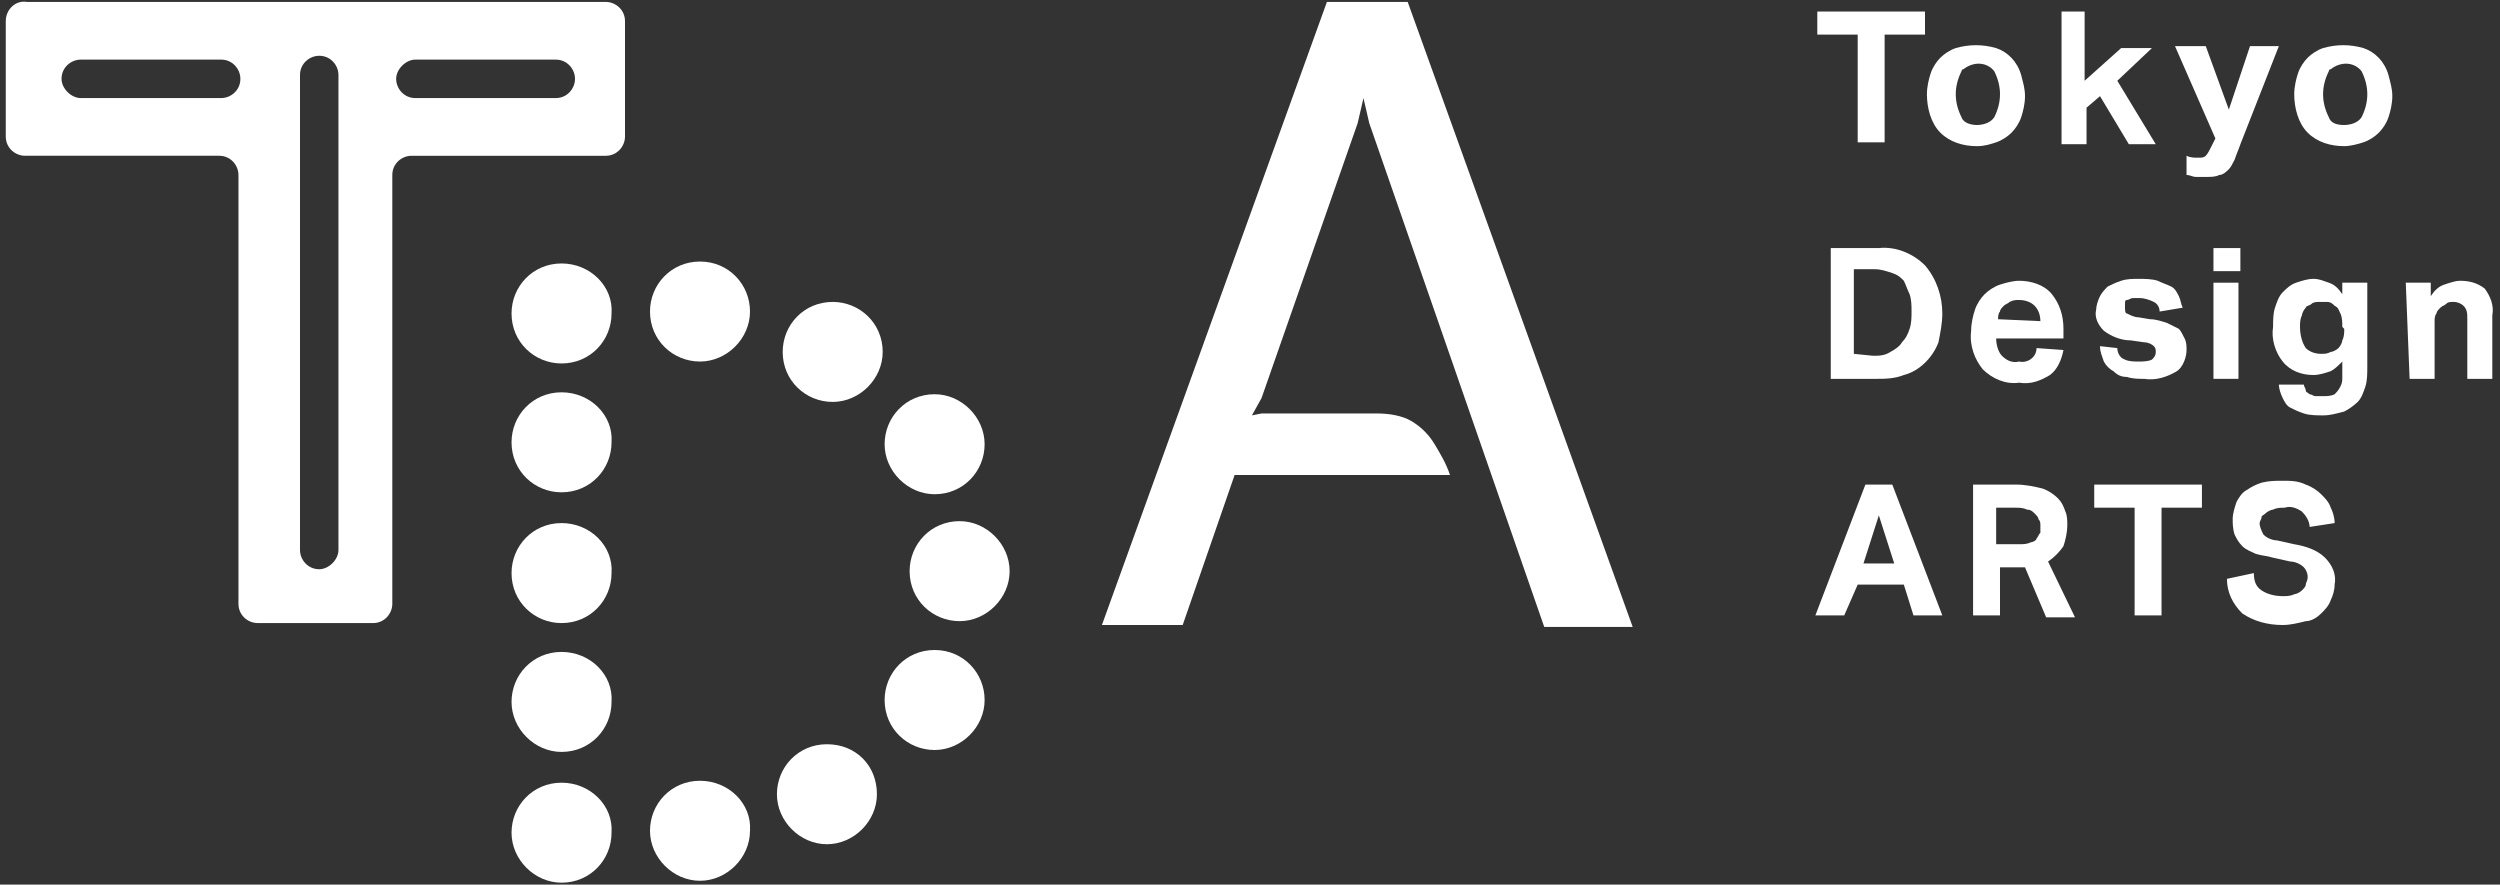 <?xml version="1.0" encoding="utf-8"?>
<!-- Generator: Adobe Illustrator 26.2.1, SVG Export Plug-In . SVG Version: 6.00 Build 0)  -->
<svg version="1.1" id="レイヤー_1" xmlns="http://www.w3.org/2000/svg" xmlns:xlink="http://www.w3.org/1999/xlink" x="0px"
	 y="0px" viewBox="0 0 130 46" style="enable-background:new 0 0 130 46;" xml:space="preserve">
<rect x="0" y="0" width="130" height="46" fill="#333333" stroke="none"/>
<style type="text/css">
	.st0{fill:#FFFFFF;}
</style>
<path id="パス_29497" class="st0" d="M96.6,1.8h-2.1V0.6h5.6v1.2H98v5.6h-1.4V1.8z"/>
<g id="グループ_2816" transform="translate(0 0)">
	<g>
		<g id="グループ_2815">
			<path id="パス_29498" class="st0" d="M102.8,7.6c-0.7,0-1.4-0.2-1.9-0.7c-0.5-0.5-0.7-1.3-0.7-2c0-0.4,0.1-0.8,0.2-1.1
				c0.1-0.3,0.3-0.6,0.5-0.8c0.2-0.2,0.5-0.4,0.8-0.5c0.7-0.2,1.4-0.2,2.1,0c0.6,0.2,1.1,0.7,1.3,1.4c0.1,0.4,0.2,0.7,0.2,1.1
				c0,0.4-0.1,0.8-0.2,1.1c-0.1,0.3-0.3,0.6-0.5,0.8c-0.2,0.2-0.5,0.4-0.8,0.5C103.5,7.5,103.2,7.6,102.8,7.6 M102.8,6.5
				c0.3,0,0.7-0.1,0.9-0.4c0.2-0.4,0.3-0.8,0.3-1.2c0-0.4-0.1-0.8-0.3-1.2c-0.4-0.5-1.1-0.5-1.6-0.1c-0.1,0-0.1,0.1-0.1,0.1
				c-0.2,0.4-0.3,0.8-0.3,1.2c0,0.4,0.1,0.8,0.3,1.2C102.1,6.4,102.5,6.5,102.8,6.5"/>
			<path id="パス_29499" class="st0" d="M107.1,0.6h1.3v3.6l1.9-1.7h1.6l-1.8,1.7l2,3.3h-1.4l-1.5-2.5l-0.7,0.6v1.9h-1.3V0.6z"/>
			<path id="パス_29500" class="st0" d="M113.7,8.1c0.2,0.1,0.4,0.1,0.6,0.1c0.2,0,0.3,0,0.4-0.1c0.1-0.1,0.2-0.3,0.3-0.5l0.2-0.4
				l-2.1-4.8h1.6l1.2,3.3l1.1-3.3h1.5l-2,5.1c-0.1,0.3-0.2,0.5-0.3,0.8c-0.1,0.2-0.2,0.4-0.3,0.5c-0.1,0.1-0.3,0.3-0.5,0.3
				c-0.2,0.1-0.4,0.1-0.7,0.1c-0.2,0-0.3,0-0.5,0c-0.2,0-0.3-0.1-0.5-0.1L113.7,8.1z"/>
			<path id="パス_29501" class="st0" d="M121.9,7.6c-0.7,0-1.4-0.2-1.9-0.7c-0.5-0.5-0.7-1.3-0.7-2c0-0.4,0.1-0.8,0.2-1.1
				c0.1-0.3,0.3-0.6,0.5-0.8c0.2-0.2,0.5-0.4,0.8-0.5c0.7-0.2,1.4-0.2,2.1,0c0.6,0.2,1.1,0.7,1.3,1.4c0.1,0.4,0.2,0.7,0.2,1.1
				c0,0.4-0.1,0.8-0.2,1.1c-0.1,0.3-0.3,0.6-0.5,0.8c-0.2,0.2-0.5,0.4-0.8,0.5C122.6,7.5,122.2,7.6,121.9,7.6 M121.9,6.5
				c0.3,0,0.7-0.1,0.9-0.4c0.2-0.4,0.3-0.8,0.3-1.2c0-0.4-0.1-0.8-0.3-1.2c-0.4-0.5-1.1-0.5-1.6-0.1c-0.1,0-0.1,0.1-0.1,0.1
				c-0.2,0.4-0.3,0.8-0.3,1.2c0,0.4,0.1,0.8,0.3,1.2C121.2,6.4,121.5,6.5,121.9,6.5"/>
			<path id="パス_29502" class="st0" d="M95.1,12.9h2.6c0.9-0.1,1.8,0.3,2.4,0.9c0.6,0.7,0.9,1.6,0.9,2.5c0,0.5-0.1,1-0.2,1.5
				c-0.3,0.8-1,1.5-1.8,1.7c-0.5,0.2-1,0.2-1.5,0.2h-2.3V12.9z M97.4,18.5c0.3,0,0.6,0,0.9-0.2c0.2-0.1,0.5-0.3,0.6-0.5
				c0.2-0.2,0.3-0.4,0.4-0.7c0.1-0.3,0.1-0.6,0.1-0.9c0-0.3,0-0.6-0.1-0.9c-0.1-0.2-0.2-0.5-0.3-0.7c-0.2-0.2-0.3-0.3-0.6-0.4
				c-0.3-0.1-0.6-0.2-0.9-0.2h-1.1v4.4L97.4,18.5z"/>
			<path id="パス_29503" class="st0" d="M107.3,18.2c-0.1,0.5-0.3,1-0.7,1.3c-0.5,0.3-1,0.5-1.6,0.4c-0.7,0.1-1.4-0.2-1.9-0.7
				c-0.4-0.5-0.7-1.2-0.6-2c0-0.4,0.1-0.8,0.2-1.1c0.1-0.3,0.3-0.6,0.5-0.8c0.2-0.2,0.5-0.4,0.8-0.5c0.3-0.1,0.7-0.2,1-0.2
				c0.6,0,1.3,0.2,1.7,0.7c0.4,0.5,0.6,1.1,0.6,1.8v0.5h-3.5c0,0.3,0.1,0.7,0.3,0.9c0.2,0.2,0.5,0.4,0.9,0.3
				c0.4,0.1,0.9-0.2,0.9-0.7L107.3,18.2z M106.1,16.7c0-0.3-0.1-0.6-0.3-0.8c-0.2-0.2-0.5-0.3-0.8-0.3c-0.2,0-0.3,0-0.5,0.1
				c-0.1,0.1-0.2,0.1-0.3,0.2c-0.1,0.1-0.2,0.2-0.2,0.3c-0.1,0.1-0.1,0.3-0.1,0.4L106.1,16.7z"/>
			<path id="パス_29504" class="st0" d="M110.1,18.1c0,0.2,0.1,0.5,0.4,0.6c0.2,0.1,0.5,0.1,0.7,0.1c0.2,0,0.5,0,0.7-0.1
				c0.1-0.1,0.2-0.2,0.2-0.4c0-0.1,0-0.2-0.1-0.3c-0.1-0.1-0.3-0.2-0.5-0.2l-0.7-0.1c-0.5,0-1-0.2-1.4-0.5c-0.3-0.3-0.5-0.7-0.4-1.1
				c0-0.2,0.1-0.5,0.2-0.7c0.1-0.2,0.3-0.4,0.4-0.5c0.2-0.1,0.4-0.2,0.7-0.3c0.3-0.1,0.6-0.1,0.9-0.1c0.3,0,0.7,0,1,0.1
				c0.2,0.1,0.5,0.2,0.7,0.3c0.2,0.1,0.3,0.3,0.4,0.5c0.1,0.2,0.1,0.4,0.2,0.6l-1.2,0.2c0-0.2-0.1-0.4-0.3-0.5
				c-0.2-0.1-0.5-0.2-0.7-0.2c-0.1,0-0.3,0-0.4,0c-0.1,0-0.2,0.1-0.3,0.1c-0.1,0-0.1,0.1-0.1,0.2c0,0.1,0,0.1,0,0.2
				c0,0.1,0,0.3,0.1,0.3c0.2,0.1,0.4,0.2,0.6,0.2l0.6,0.1c0.3,0,0.6,0.1,0.9,0.2c0.2,0.1,0.4,0.2,0.6,0.3c0.1,0.1,0.2,0.3,0.3,0.5
				c0.1,0.2,0.1,0.4,0.1,0.6c0,0.4-0.2,0.9-0.5,1.1c-0.5,0.3-1.1,0.5-1.7,0.4c-0.3,0-0.6,0-0.9-0.1c-0.3,0-0.5-0.1-0.7-0.3
				c-0.2-0.1-0.4-0.3-0.5-0.5c-0.1-0.3-0.2-0.5-0.2-0.8L110.1,18.1z"/>
			<path id="パス_29505" class="st0" d="M115.1,12.9h1.4v1.2h-1.4V12.9z M115.1,14.7h1.3v5h-1.3V14.7z"/>
			<path id="パス_29506" class="st0" d="M119.8,20c0,0.1,0.1,0.2,0.1,0.3c0,0.1,0.1,0.1,0.2,0.2c0.1,0,0.2,0.1,0.3,0.1
				c0.1,0,0.3,0,0.4,0c0.2,0,0.4,0,0.6-0.1c0.1-0.1,0.2-0.2,0.3-0.4c0.1-0.2,0.1-0.3,0.1-0.5c0-0.2,0-0.4,0-0.6v-0.2
				c-0.2,0.2-0.4,0.4-0.6,0.5c-0.3,0.1-0.6,0.2-0.9,0.2c-0.6,0-1.2-0.2-1.6-0.7c-0.4-0.5-0.6-1.2-0.5-1.8c0-0.3,0-0.7,0.1-1
				c0.1-0.3,0.2-0.6,0.4-0.8c0.2-0.2,0.4-0.4,0.7-0.5c0.3-0.1,0.6-0.2,0.9-0.2c0.3,0,0.5,0.1,0.8,0.2c0.3,0.1,0.5,0.3,0.7,0.6v-0.6
				h1.3V19c0,0.4,0,0.8-0.1,1.1c-0.1,0.3-0.2,0.6-0.4,0.8c-0.2,0.2-0.5,0.4-0.7,0.5c-0.4,0.1-0.7,0.2-1.1,0.2c-0.3,0-0.7,0-1-0.1
				c-0.3-0.1-0.5-0.2-0.7-0.3c-0.2-0.1-0.3-0.3-0.4-0.5c-0.1-0.2-0.2-0.5-0.2-0.7L119.8,20z M121.8,17c0-0.2,0-0.5-0.1-0.7
				c-0.1-0.2-0.1-0.3-0.3-0.4c-0.1-0.1-0.2-0.2-0.4-0.2c-0.1,0-0.3,0-0.4,0c-0.1,0-0.3,0-0.4,0.1c-0.1,0.1-0.3,0.1-0.3,0.2
				c-0.1,0.1-0.2,0.3-0.2,0.4c-0.1,0.2-0.1,0.4-0.1,0.6c0,0.4,0.1,0.8,0.3,1.1c0.2,0.2,0.5,0.3,0.8,0.3c0.2,0,0.3,0,0.5-0.1
				c0.1,0,0.3-0.1,0.4-0.2c0.1-0.1,0.2-0.3,0.2-0.4c0.1-0.2,0.1-0.4,0.1-0.6L121.8,17z"/>
			<path id="パス_29507" class="st0" d="M125.1,14.7h1.3v0.7c0.2-0.3,0.4-0.5,0.7-0.6c0.3-0.1,0.6-0.2,0.8-0.2
				c0.5,0,0.9,0.1,1.3,0.4c0.3,0.4,0.5,0.9,0.4,1.4v3.3h-1.3v-3.1c0-0.3,0-0.5-0.2-0.7c-0.1-0.1-0.3-0.2-0.5-0.2
				c-0.2,0-0.3,0-0.4,0.1c-0.1,0.1-0.2,0.1-0.3,0.2c-0.1,0.1-0.2,0.2-0.2,0.3c-0.1,0.1-0.1,0.3-0.1,0.4v3h-1.3L125.1,14.7z"/>
			<path id="パス_29508" class="st0" d="M97,25.2h1.4l2.6,6.8h-1.5l-0.5-1.6h-2.4L95.9,32h-1.5L97,25.2z M98.5,29.3l-0.8-2.5
				l-0.8,2.5H98.5z"/>
			<path id="パス_29509" class="st0" d="M102.5,25.2h2.4c0.4,0,0.9,0.1,1.3,0.2c0.3,0.1,0.6,0.3,0.8,0.5c0.2,0.2,0.3,0.4,0.4,0.7
				c0.1,0.2,0.1,0.5,0.1,0.7c0,0.4-0.1,0.8-0.2,1.1c-0.2,0.3-0.5,0.6-0.8,0.8l1.4,2.9h-1.5l-1.1-2.6h-1.3V32h-1.4V25.2z M105,28.3
				c0.2,0,0.4,0,0.6-0.1c0.1,0,0.3-0.1,0.3-0.2c0.1-0.1,0.1-0.2,0.2-0.3c0-0.1,0-0.3,0-0.4c0-0.1,0-0.2-0.1-0.3
				c0-0.1-0.1-0.2-0.2-0.3c-0.1-0.1-0.2-0.2-0.4-0.2c-0.2-0.1-0.4-0.1-0.6-0.1h-1v1.9L105,28.3z"/>
			<path id="パス_29510" class="st0" d="M111,26.4h-2.1v-1.2h5.6v1.2h-2.1V32H111L111,26.4z"/>
			<path id="パス_29511" class="st0" d="M117.2,29.8c0,0.4,0.1,0.7,0.4,0.9c0.3,0.2,0.7,0.3,1.1,0.3c0.2,0,0.4,0,0.6-0.1
				c0.1,0,0.3-0.1,0.4-0.2c0.1-0.1,0.2-0.2,0.2-0.3c0-0.1,0.1-0.2,0.1-0.4c0-0.2-0.1-0.4-0.2-0.5c-0.2-0.2-0.5-0.3-0.7-0.3l-0.9-0.2
				c-0.3-0.1-0.6-0.1-0.9-0.2c-0.2-0.1-0.5-0.2-0.7-0.4c-0.2-0.2-0.3-0.4-0.4-0.6c-0.1-0.3-0.1-0.6-0.1-0.8c0-0.3,0.1-0.6,0.2-0.9
				c0.1-0.2,0.3-0.5,0.5-0.6c0.3-0.2,0.5-0.3,0.8-0.4c0.4-0.1,0.7-0.1,1.1-0.1c0.4,0,0.8,0,1.2,0.2c0.3,0.1,0.6,0.3,0.8,0.5
				c0.2,0.2,0.4,0.4,0.5,0.7c0.1,0.2,0.2,0.5,0.2,0.8l-1.3,0.2c0-0.3-0.2-0.6-0.4-0.8c-0.3-0.2-0.6-0.3-0.9-0.2
				c-0.2,0-0.4,0-0.6,0.1c-0.1,0-0.3,0.1-0.4,0.2c-0.1,0.1-0.2,0.1-0.2,0.2c0,0.1-0.1,0.2-0.1,0.3c0,0.2,0.1,0.4,0.2,0.6
				c0.2,0.2,0.5,0.3,0.7,0.3l0.9,0.2c0.6,0.1,1.2,0.3,1.6,0.7c0.4,0.4,0.6,0.9,0.5,1.4c0,0.3-0.1,0.6-0.2,0.8
				c-0.1,0.3-0.3,0.5-0.5,0.7c-0.2,0.2-0.5,0.4-0.8,0.4c-0.4,0.1-0.8,0.2-1.2,0.2c-0.8,0-1.5-0.2-2.1-0.6c-0.5-0.5-0.8-1.1-0.8-1.8
				L117.2,29.8z"/>
			<path id="パス_29512" class="st0" d="M29.2,13.7L29.2,13.7c-1.5,0-2.6,1.2-2.6,2.6c0,1.5,1.2,2.6,2.6,2.6
				c1.5,0,2.6-1.2,2.6-2.6l0,0C31.9,14.9,30.7,13.7,29.2,13.7"/>
			<path id="パス_29513" class="st0" d="M29.2,20.4L29.2,20.4c-1.5,0-2.6,1.2-2.6,2.6c0,1.5,1.2,2.6,2.6,2.6
				c1.5,0,2.6-1.2,2.6-2.6C31.9,21.6,30.7,20.4,29.2,20.4"/>
			<path id="パス_29514" class="st0" d="M29.2,27.2L29.2,27.2c-1.5,0-2.6,1.2-2.6,2.6c0,1.5,1.2,2.6,2.6,2.6
				c1.5,0,2.6-1.2,2.6-2.6l0,0C31.9,28.4,30.7,27.2,29.2,27.2"/>
			<path id="パス_29515" class="st0" d="M36.4,13.6c-1.5,0-2.6,1.2-2.6,2.6c0,1.5,1.2,2.6,2.6,2.6s2.6-1.2,2.6-2.6
				S37.9,13.6,36.4,13.6"/>
			<path id="パス_29516" class="st0" d="M43.3,15.7L43.3,15.7c-1.5,0-2.6,1.2-2.6,2.6c0,1.5,1.2,2.6,2.6,2.6s2.6-1.2,2.6-2.6
				C45.9,16.8,44.7,15.7,43.3,15.7L43.3,15.7"/>
			<path id="パス_29517" class="st0" d="M48.6,25.7c1.5,0,2.6-1.2,2.6-2.6s-1.2-2.6-2.6-2.6c-1.5,0-2.6,1.2-2.6,2.6l0,0
				C46,24.5,47.2,25.7,48.6,25.7"/>
			<path id="パス_29518" class="st0" d="M29.2,40.7L29.2,40.7c-1.5,0-2.6,1.2-2.6,2.6s1.2,2.6,2.6,2.6c1.5,0,2.6-1.2,2.6-2.6l0,0
				C31.9,41.9,30.7,40.7,29.2,40.7"/>
			<path id="パス_29519" class="st0" d="M29.2,33.9L29.2,33.9c-1.5,0-2.6,1.2-2.6,2.6s1.2,2.6,2.6,2.6c1.5,0,2.6-1.2,2.6-2.6l0,0
				C31.9,35.1,30.7,33.9,29.2,33.9"/>
			<path id="パス_29520" class="st0" d="M36.4,40.6c-1.5,0-2.6,1.2-2.6,2.6s1.2,2.6,2.6,2.6s2.6-1.2,2.6-2.6l0,0
				C39.1,41.8,37.9,40.6,36.4,40.6"/>
			<path id="パス_29521" class="st0" d="M43,38.7c-1.5,0-2.6,1.2-2.6,2.6s1.2,2.6,2.6,2.6s2.6-1.2,2.6-2.6l0,0
				C45.6,39.8,44.5,38.7,43,38.7"/>
			<path id="パス_29522" class="st0" d="M48.6,33.8c-1.5,0-2.6,1.2-2.6,2.6c0,1.5,1.2,2.6,2.6,2.6s2.6-1.2,2.6-2.6
				S50.1,33.8,48.6,33.8"/>
			<path id="パス_29523" class="st0" d="M49.9,27.1c-1.5,0-2.6,1.2-2.6,2.6c0,1.5,1.2,2.6,2.6,2.6s2.6-1.2,2.6-2.6l0,0
				C52.5,28.3,51.3,27.1,49.9,27.1"/>
			<path id="パス_29524" class="st0" d="M57.3,32.5L69,0.1h4.2l11.7,32.5h-4.6L71.2,6.4l-0.3-1.3l-0.3,1.3l-5,14.3l-0.5,0.9
				l0.5-0.1h6c0.6,0,1.3,0.1,1.8,0.4c0.5,0.3,0.9,0.7,1.2,1.2c0.3,0.5,0.6,1,0.8,1.6H64.2l-2.7,7.8L57.3,32.5z"/>
			<path id="パス_29525" class="st0" d="M0.3,1.1v6c0,0.6,0.5,1,1,1h10.1c0.6,0,1,0.5,1,1c0,0,0,0,0,0v22.3c0,0.6,0.5,1,1,1h6
				c0.6,0,1-0.5,1-1c0,0,0,0,0,0V9.1c0-0.6,0.5-1,1-1c0,0,0,0,0,0h10.1c0.6,0,1-0.5,1-1c0,0,0,0,0,0v-6c0-0.6-0.5-1-1-1c0,0,0,0,0,0
				H1.4C0.8,0,0.3,0.5,0.3,1.1 M3.2,4.1L3.2,4.1c0-0.6,0.5-1,1-1c0,0,0,0,0,0h7.3c0.6,0,1,0.5,1,1c0,0.6-0.5,1-1,1H4.2
				C3.7,5.1,3.2,4.6,3.2,4.1C3.2,4.1,3.2,4.1,3.2,4.1 M16.6,29.6L16.6,29.6c-0.6,0-1-0.5-1-1c0,0,0,0,0,0V3.9c0-0.6,0.5-1,1-1
				c0.6,0,1,0.5,1,1v24.7C17.6,29.1,17.1,29.6,16.6,29.6C16.6,29.6,16.6,29.6,16.6,29.6 M28.9,5.1h-7.3c-0.6,0-1-0.5-1-1s0.5-1,1-1
				h7.3c0.6,0,1,0.5,1,1S29.5,5.1,28.9,5.1L28.9,5.1"/>
		</g>
	</g>
</g>
</svg>
